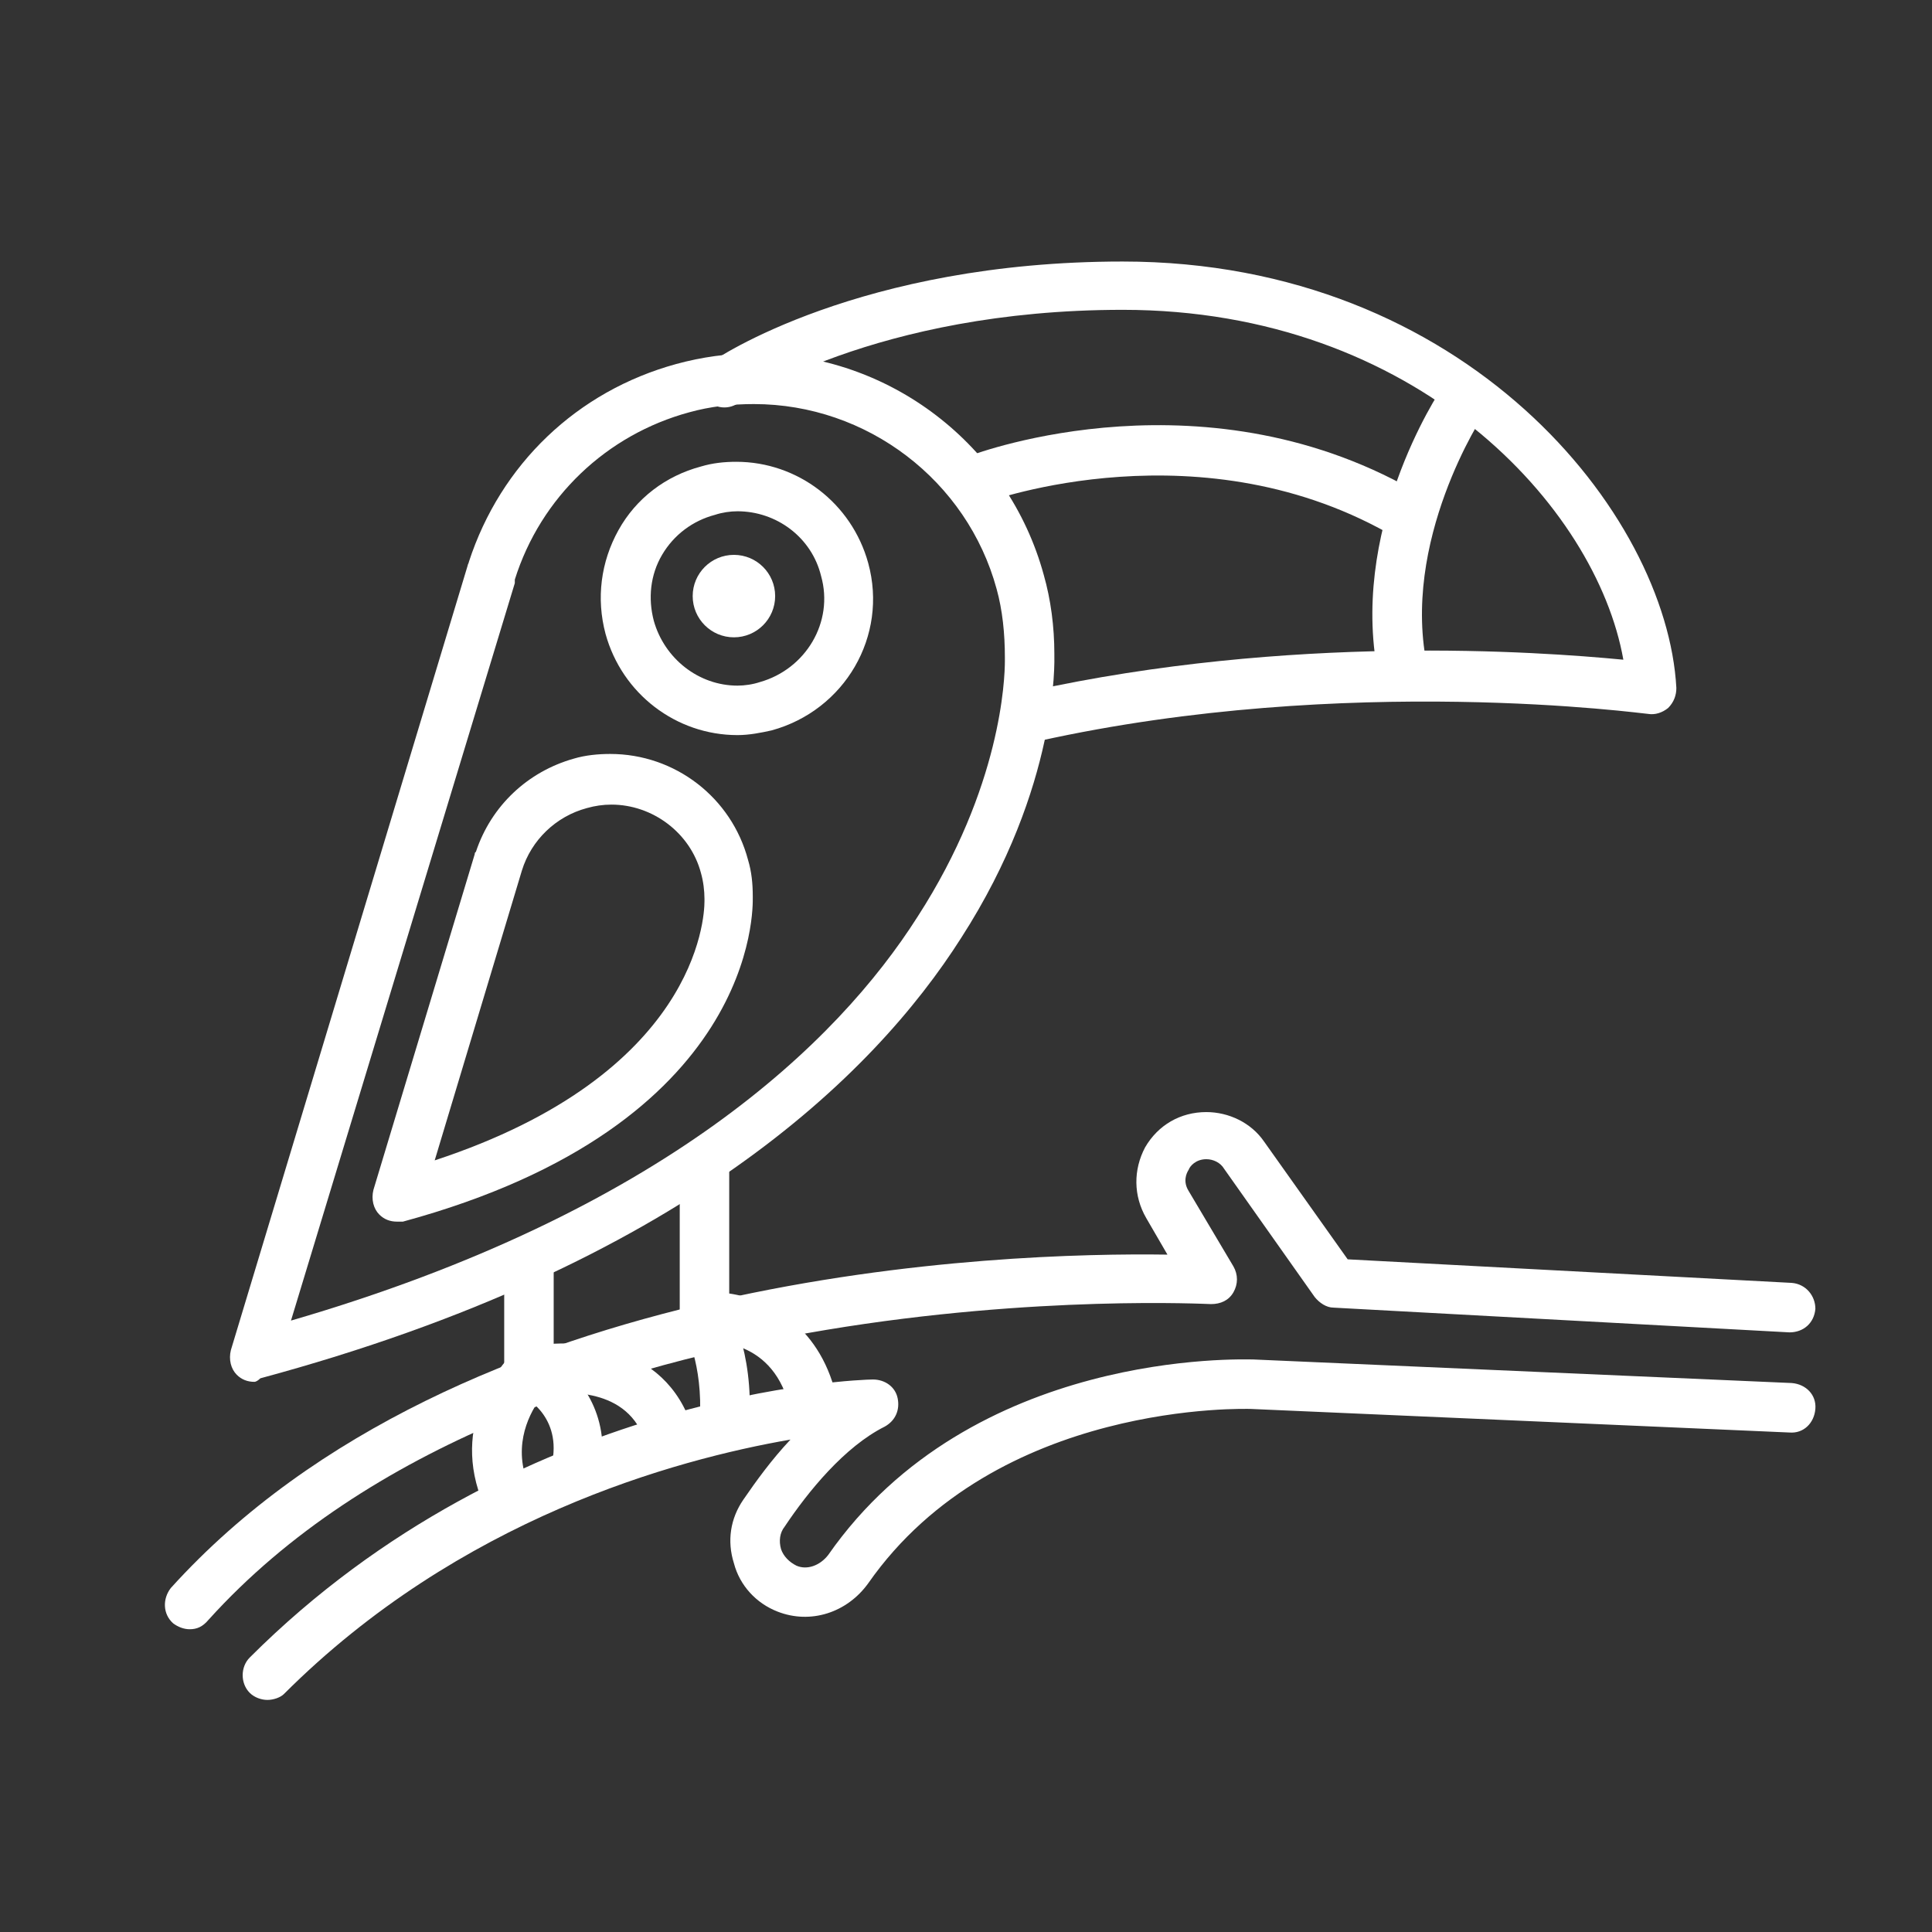 <?xml version="1.0" encoding="utf-8"?>
<!-- Generator: Adobe Illustrator 18.0.0, SVG Export Plug-In . SVG Version: 6.00 Build 0)  -->
<!DOCTYPE svg PUBLIC "-//W3C//DTD SVG 1.1//EN" "http://www.w3.org/Graphics/SVG/1.1/DTD/svg11.dtd">
<svg version="1.1" id="Layer_1" xmlns="http://www.w3.org/2000/svg" xmlns:xlink="http://www.w3.org/1999/xlink" x="0px" y="0px"
	 viewBox="0 0 164 164" enable-background="new 0 0 164 164" xml:space="preserve">
<rect x="0" y="0" width="164" height="164" fill="#333333" stroke="none"/>
<g>
	<g>
		<path fill="#FFFFFF" d="M21.6,117.3c-0.6,0-1.1-0.2-1.5-0.6c-0.5-0.5-0.7-1.3-0.5-2.1L39.7,48c0-0.1,0.1-0.2,0.1-0.3
			c2.7-8.3,9.2-14.5,17.6-16.8c2.2-0.6,4.4-0.9,6.6-0.9c11.5,0,21.6,7.8,24.6,18.8c0.6,2.1,0.9,4.4,0.9,6.7c0,0,0,0.1,0,0.1
			c0,0.4,0.4,11.1-7.9,24c-7.5,11.8-23.9,27.8-59.5,37.4C21.9,117.2,21.7,117.3,21.6,117.3z M43.7,49.5l-19,62.6
			c31.6-9.2,46.4-23.6,53.2-34.3c7.1-11,7.4-20.2,7.4-21.7c0-0.1,0-0.2,0-0.3c0-2-0.2-4-0.7-5.8C82.1,40.8,73.6,34.3,64,34.3
			c-1.9,0-3.7,0.2-5.5,0.7c-7,1.9-12.6,7.2-14.8,14.2C43.7,49.4,43.7,49.4,43.7,49.5z"/>
		<path fill="#FFFFFF" d="M33.7,103.7c-0.6,0-1.1-0.2-1.5-0.6c-0.5-0.5-0.7-1.3-0.5-2.1l8.6-28.5c0-0.1,0-0.1,0.1-0.2
			c1.3-3.9,4.4-6.8,8.3-7.9c1-0.3,2.1-0.4,3.1-0.4c5.5,0,10.3,3.7,11.7,9c0.3,1,0.4,2,0.4,3.1c0,0,0,0,0,0.1
			c0,0.8,0.5,19.3-29.7,27.5C34.1,103.7,33.9,103.7,33.7,103.7z M44.3,73.9l-7.4,24.6c22.2-7.3,22.9-20.5,22.9-22c0-0.1,0-0.1,0-0.2
			c0-0.7-0.1-1.5-0.3-2.2c-0.9-3.4-4.1-5.8-7.6-5.8c-0.7,0-1.4,0.1-2.1,0.3c-2.6,0.7-4.7,2.7-5.5,5.3C44.3,73.8,44.3,73.9,44.3,73.9
			z"/>
		<path fill="#FFFFFF" d="M62.6,62.4L62.6,62.4c-5.2,0-9.8-3.5-11.2-8.6c-0.8-3-0.4-6.1,1.1-8.8c1.5-2.7,4-4.6,7-5.4
			c1-0.3,2-0.4,3-0.4c5.2,0,9.8,3.5,11.2,8.6c1.7,6.2-2,12.5-8.2,14.2C64.6,62.2,63.6,62.4,62.6,62.4z M62.6,43.4
			c-0.6,0-1.3,0.1-1.9,0.3c-1.9,0.5-3.5,1.7-4.5,3.4c-1,1.7-1.2,3.7-0.7,5.6c0.9,3.2,3.8,5.5,7.1,5.5l0,0c0.6,0,1.3-0.1,1.9-0.3
			c3.9-1.1,6.3-5.1,5.2-9C68.9,45.6,65.9,43.4,62.6,43.4z"/>
		<circle fill="#FFFFFF" cx="62.3" cy="50.6" r="3.5"/>
		<path fill="#FFFFFF" d="M87.7,62.8c-1,0-1.8-0.7-2-1.6c-0.3-1.1,0.5-2.3,1.6-2.5c22.2-4.9,43.2-3.4,50.5-2.7
			c-2.3-13-17.6-29.7-42.5-29.7c-21,0-32.5,7.8-32.6,7.9c-1,0.7-2.3,0.4-2.9-0.5c-0.7-1-0.4-2.3,0.5-2.9c0.5-0.4,12.7-8.6,35-8.6
			c29.1,0,46.2,21.4,47,36.2c0,0.6-0.2,1.2-0.7,1.7c-0.5,0.4-1.1,0.6-1.7,0.5c-0.3,0-25.5-3.5-51.7,2.3C88,62.8,87.8,62.8,87.7,62.8
			z"/>
		<path fill="#FFFFFF" d="M119.7,46c-0.4,0-0.7-0.1-1.1-0.3c-16.5-9.8-34.7-3.1-34.8-3.1c-1.1,0.4-2.3-0.1-2.7-1.2
			c-0.4-1.1,0.1-2.3,1.2-2.7c0.8-0.3,20.3-7.5,38.5,3.4c1,0.6,1.3,1.9,0.7,2.9C121.1,45.7,120.4,46,119.7,46z"/>
		<path fill="#FFFFFF" d="M119.1,59.4c-1,0-1.8-0.7-2-1.6c-2.8-12.6,5-24.5,5.4-25c0.6-1,2-1.2,2.9-0.6c1,0.6,1.2,1.9,0.6,2.9
			c-0.1,0.1-7.2,10.9-4.8,21.7c0.3,1.1-0.5,2.3-1.6,2.5C119.4,59.4,119.3,59.4,119.1,59.4z"/>
	</g>
	<path fill="#FFFFFF" d="M16.1,138.3c-0.5,0-1-0.2-1.4-0.5c-0.9-0.8-0.9-2.1-0.2-3c24.5-27.1,70.8-28.5,84.6-28.3l-1.8-3.1
		c-1.1-1.9-1.1-4.1-0.1-6c1.1-1.9,3-3,5.2-3c1.9,0,3.8,0.9,4.9,2.5l7.1,10l37.7,2c1.2,0.1,2,1.1,2,2.2c-0.1,1.2-1,2-2.2,2l-38.7-2.1
		c-0.6,0-1.2-0.4-1.6-0.9l-7.7-10.9c-0.3-0.5-0.9-0.8-1.5-0.8c-0.9,0-1.4,0.6-1.5,0.9c-0.2,0.3-0.5,1,0,1.8l3.8,6.4
		c0.4,0.7,0.4,1.5,0,2.2c-0.4,0.7-1.1,1-1.9,1c-0.6,0-58.1-3.1-85.1,26.8C17.2,138.1,16.7,138.3,16.1,138.3z"/>
	<path fill="#FFFFFF" d="M22.7,144.3c-0.5,0-1.1-0.2-1.5-0.6c-0.8-0.8-0.8-2.2,0-3c22.6-22.6,51.7-23.6,52.9-23.6
		c1,0,1.9,0.6,2.1,1.6c0.2,1-0.2,1.9-1.1,2.4c-3.4,1.7-6.5,5.5-8.5,8.5c-0.4,0.5-0.5,1.2-0.3,1.9c0.2,0.6,0.7,1.1,1.3,1.4
		c0.9,0.4,2,0,2.7-0.9c12.2-17.5,35.2-16.6,36.1-16.6l45.7,2c1.2,0.1,2.1,1,2,2.2c-0.1,1.2-1,2.1-2.2,2l-45.7-2
		c-0.2,0-21.6-0.8-32.5,14.8c-1.8,2.5-4.9,3.5-7.7,2.4c-1.8-0.7-3.2-2.2-3.7-4.1c-0.6-1.9-0.3-3.8,0.8-5.4c1.1-1.6,2.4-3.4,4-5.1
		c-9.8,1.7-28.1,6.7-43,21.6C23.8,144.1,23.2,144.3,22.7,144.3z"/>
	<path fill="#FFFFFF" d="M49,126.4c-0.1,0-0.2,0-0.4,0c-1.1-0.2-1.9-1.3-1.7-2.4c0.7-4-2.6-5.6-2.8-5.6c-0.8-0.3-1.3-1.1-1.3-1.9
		v-9.5c0-1.2,0.9-2.1,2.1-2.1s2.1,0.9,2.1,2.1v8.3c2.2,1.5,4.8,4.7,4,9.5C50.9,125.7,50,126.4,49,126.4z"/>
	<path fill="#FFFFFF" d="M42.6,128c-0.9,0-1.7-0.6-2-1.5c-2.1-6.7,2.7-11.4,2.9-11.6c0.3-0.3,0.6-0.5,1-0.5c4-0.9,12-0.6,14.3,6.9
		c0.3,1.1-0.3,2.3-1.4,2.6c-1.1,0.3-2.3-0.3-2.6-1.4c-1.4-4.8-6.9-4.4-8.7-4.1c-0.8,1-2.5,3.6-1.5,6.9c0.4,1.1-0.3,2.3-1.4,2.6
		C43,127.9,42.8,128,42.6,128z"/>
	<path fill="#FFFFFF" d="M69.2,121.5c-1,0-1.9-0.7-2.1-1.7c-1.3-6.3-6.8-5.9-7.1-5.9c-0.6,0-1.2-0.2-1.6-0.6c-0.4-0.4-0.7-1-0.7-1.5
		v-13c0-1.2,0.9-2.1,2.1-2.1s2.1,0.9,2.1,2.1v11c3.4,0.5,7.9,2.8,9.2,9.2c0.2,1.1-0.5,2.2-1.6,2.5C69.4,121.5,69.3,121.5,69.2,121.5
		z"/>
	<path fill="#FFFFFF" d="M61.5,122.8c0,0-0.1,0-0.1,0c-1.2-0.1-2-1.1-2-2.2c0.3-4.9-1.3-7.7-1.3-7.7c-0.6-1-0.3-2.3,0.7-2.9
		c1-0.6,2.3-0.3,2.9,0.7c0.1,0.2,2.3,3.9,1.9,10.1C63.5,121.9,62.6,122.8,61.5,122.8z"/>
</g>
</svg>

